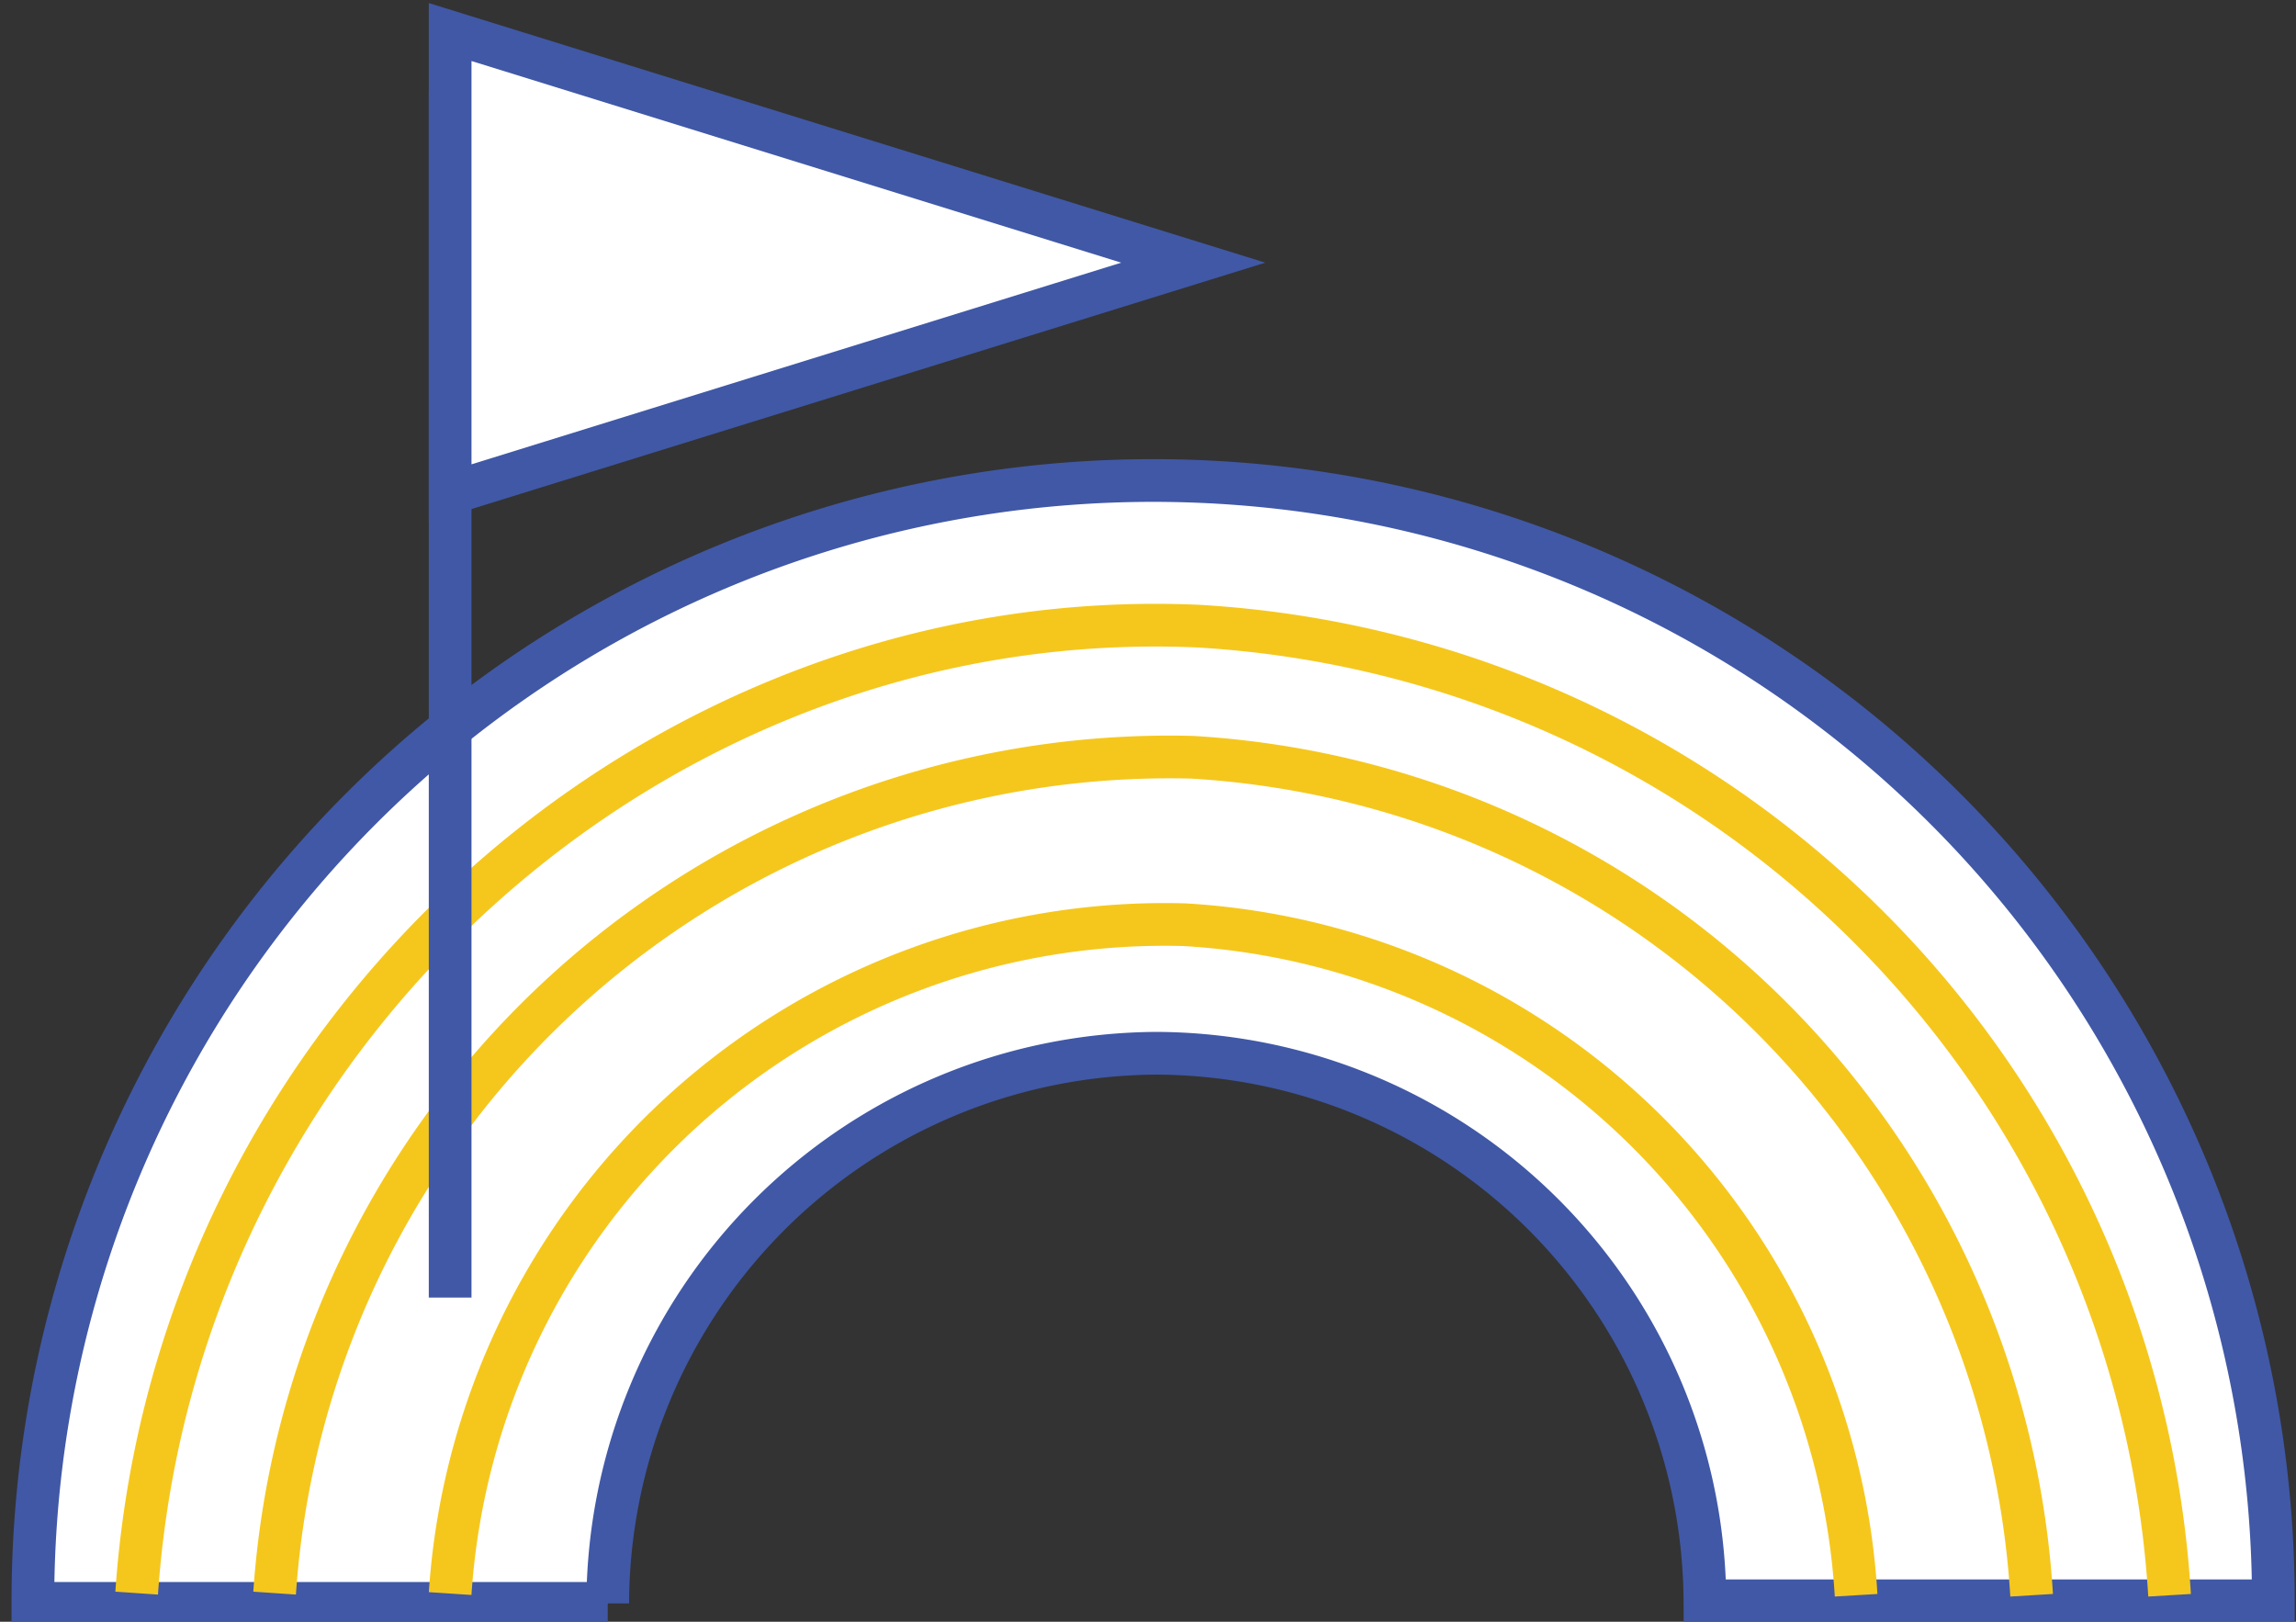 <svg id="图层_2" data-name="图层 2" xmlns="http://www.w3.org/2000/svg" viewBox="0 0 53.76 37.97"><rect x="0" y="0" width="53.76" height="37.97" fill="#333333" stroke="none"/><defs><style>.cls-1{fill:#fff;}.cls-1,.cls-3{stroke:#4058a6;}.cls-1,.cls-2,.cls-3{stroke-miterlimit:10;}.cls-2,.cls-3{fill:none;}.cls-2{stroke:#f5c71d;}</style></defs><title>figure</title><path class="cls-1" d="M27.08,24.66A12.9,12.9,0,0,1,39.92,37.48H53.23a26.23,26.23,0,1,0-52.46,0v.06l13.46,0A12.92,12.92,0,0,1,27.08,24.66Z"/><path class="cls-2" d="M10.54,37.31A16.77,16.77,0,0,1,27.73,21.65a16.73,16.73,0,0,1,15.73,15.7"/><path class="cls-2" d="M6.43,37.3A21,21,0,0,1,27.92,17.73,20.93,20.93,0,0,1,47.57,37.35"/><path class="cls-2" d="M3.2,37.3c.9-13.18,12.2-23.2,24.86-22.64A24.2,24.2,0,0,1,50.8,37.35"/><line class="cls-3" x1="10.54" y1="2.13" x2="10.54" y2="30.38"/><polygon class="cls-1" points="27.94 6.15 10.54 0.75 10.54 11.55 27.94 6.15"/></svg>